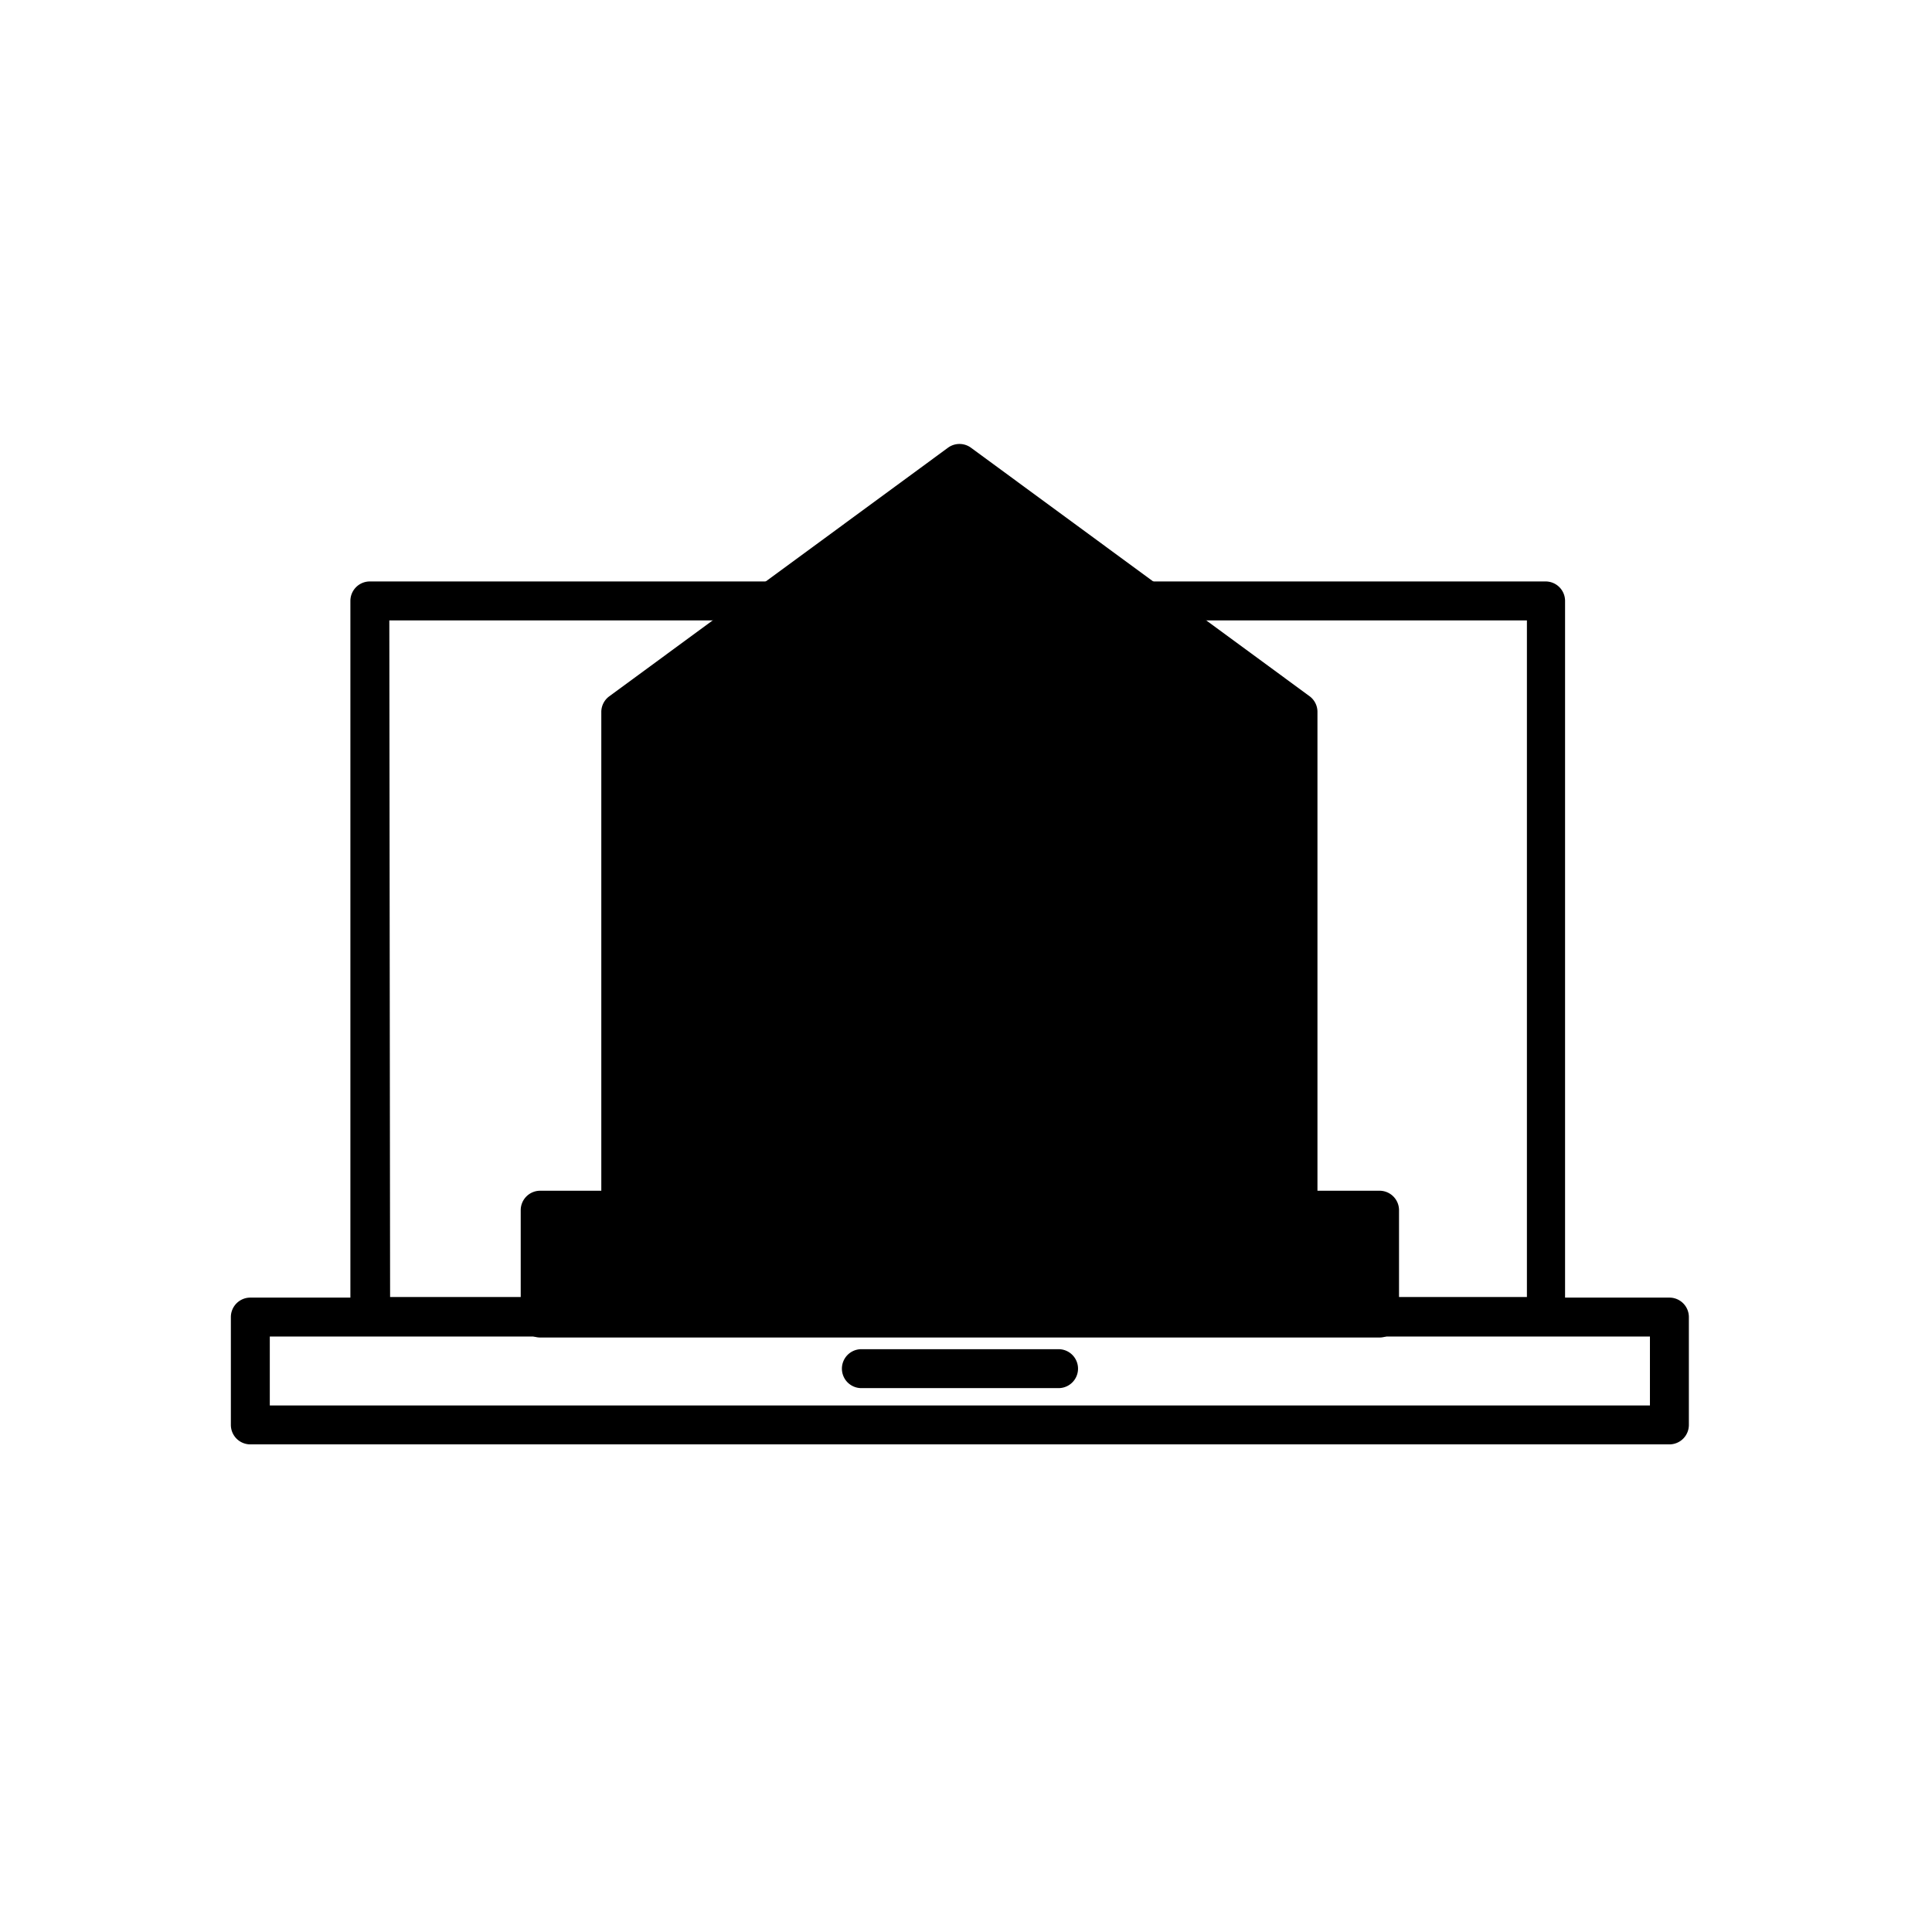 <svg class="triumph-svg-icon" xmlns="http://www.w3.org/2000/svg" width="1.38in" height="1.38in" viewBox="0 0 99.25 99.25">
  <defs>
    <style>
      .icon-dark {
        fill: #000000;
      }

      .b {
        fill: #c8c9c7;
      }
    </style>
  </defs>
  <g>
    <path class="icon-accent" d="M79.44,68.63H19a1,1,0,0,1-1-1V30.87a1,1,0,0,1,1-1h60.4a1,1,0,0,1,1,1V67.63A1,1,0,0,1,79.44,68.63Zm-59.4-2h58.4V31.87H20Z"/>
    <path class="icon-accent" d="M85.76,74.2H12.86a1,1,0,0,1-1-1V67.66a1,1,0,0,1,1-1h72.9a1,1,0,0,1,1,1V73.2A1,1,0,0,1,85.76,74.2Zm-71.9-2h70.9V68.66H13.86Z"/>
    <g>
      <rect class="icon-dark" x="27.75" y="62.17" width="43.12" height="5.54"/>
      <path class="icon-accent" d="M70.87,68.71H27.75a1,1,0,0,1-1-1V62.17a1,1,0,0,1,1-1H70.87a1,1,0,0,1,1,1v5.54A1,1,0,0,1,70.87,68.71Zm-42.12-2H69.87V63.17H28.75Z"/>
    </g>
    <path class="icon-accent" d="M54.38,71.31H44.25a1,1,0,0,1,0-2H54.38a1,1,0,0,1,0,2Z"/>
    <g>
      <polygon class="icon-dark" points="66.69 62.13 31.89 62.13 31.89 36.58 49.29 23.8 66.69 36.58 66.69 62.13"/>
      <path class="icon-accent" d="M66.68,63.13H31.89a1,1,0,0,1-1-1V36.58a1,1,0,0,1,.41-.81L48.7,23a1,1,0,0,1,1.18,0l17.4,12.77a1,1,0,0,1,.4.81V62.13A1,1,0,0,1,66.68,63.13Zm-33.79-2H65.68V37.08L49.29,25l-16.4,12Z"/>
    </g>
    <path class="icon-accent" d="M49.31,52.55c-2.34,0-4-1.4-4.72-3.94a1,1,0,0,1,.7-1.23,1,1,0,0,1,1.23.69c.61,2.22,1.88,2.48,2.79,2.48a1.9,1.9,0,0,0,2.15-2.06c0-1.36-.64-1.64-2.47-2.11-1.54-.39-3.87-1-3.87-3.88,0-1.76,1.19-3.82,4.55-3.82a4,4,0,0,1,3.9,3.74,1,1,0,0,1-2,.15,2,2,0,0,0-1.91-1.89c-1.17,0-2.55.32-2.55,1.82,0,1.23.61,1.5,2.37,2,1.58.4,4,1,4,4A3.89,3.89,0,0,1,49.31,52.55Z"/>
    <path class="icon-accent" d="M49.43,40.58a1,1,0,0,1-1-1V37.41a1,1,0,0,1,2,0v2.17A1,1,0,0,1,49.43,40.58Z"/>
    <path class="icon-accent" d="M49.43,55.12a1,1,0,0,1-1-1V51.94a1,1,0,0,1,2,0v2.18A1,1,0,0,1,49.43,55.12Z"/>
  </g>
</svg>
